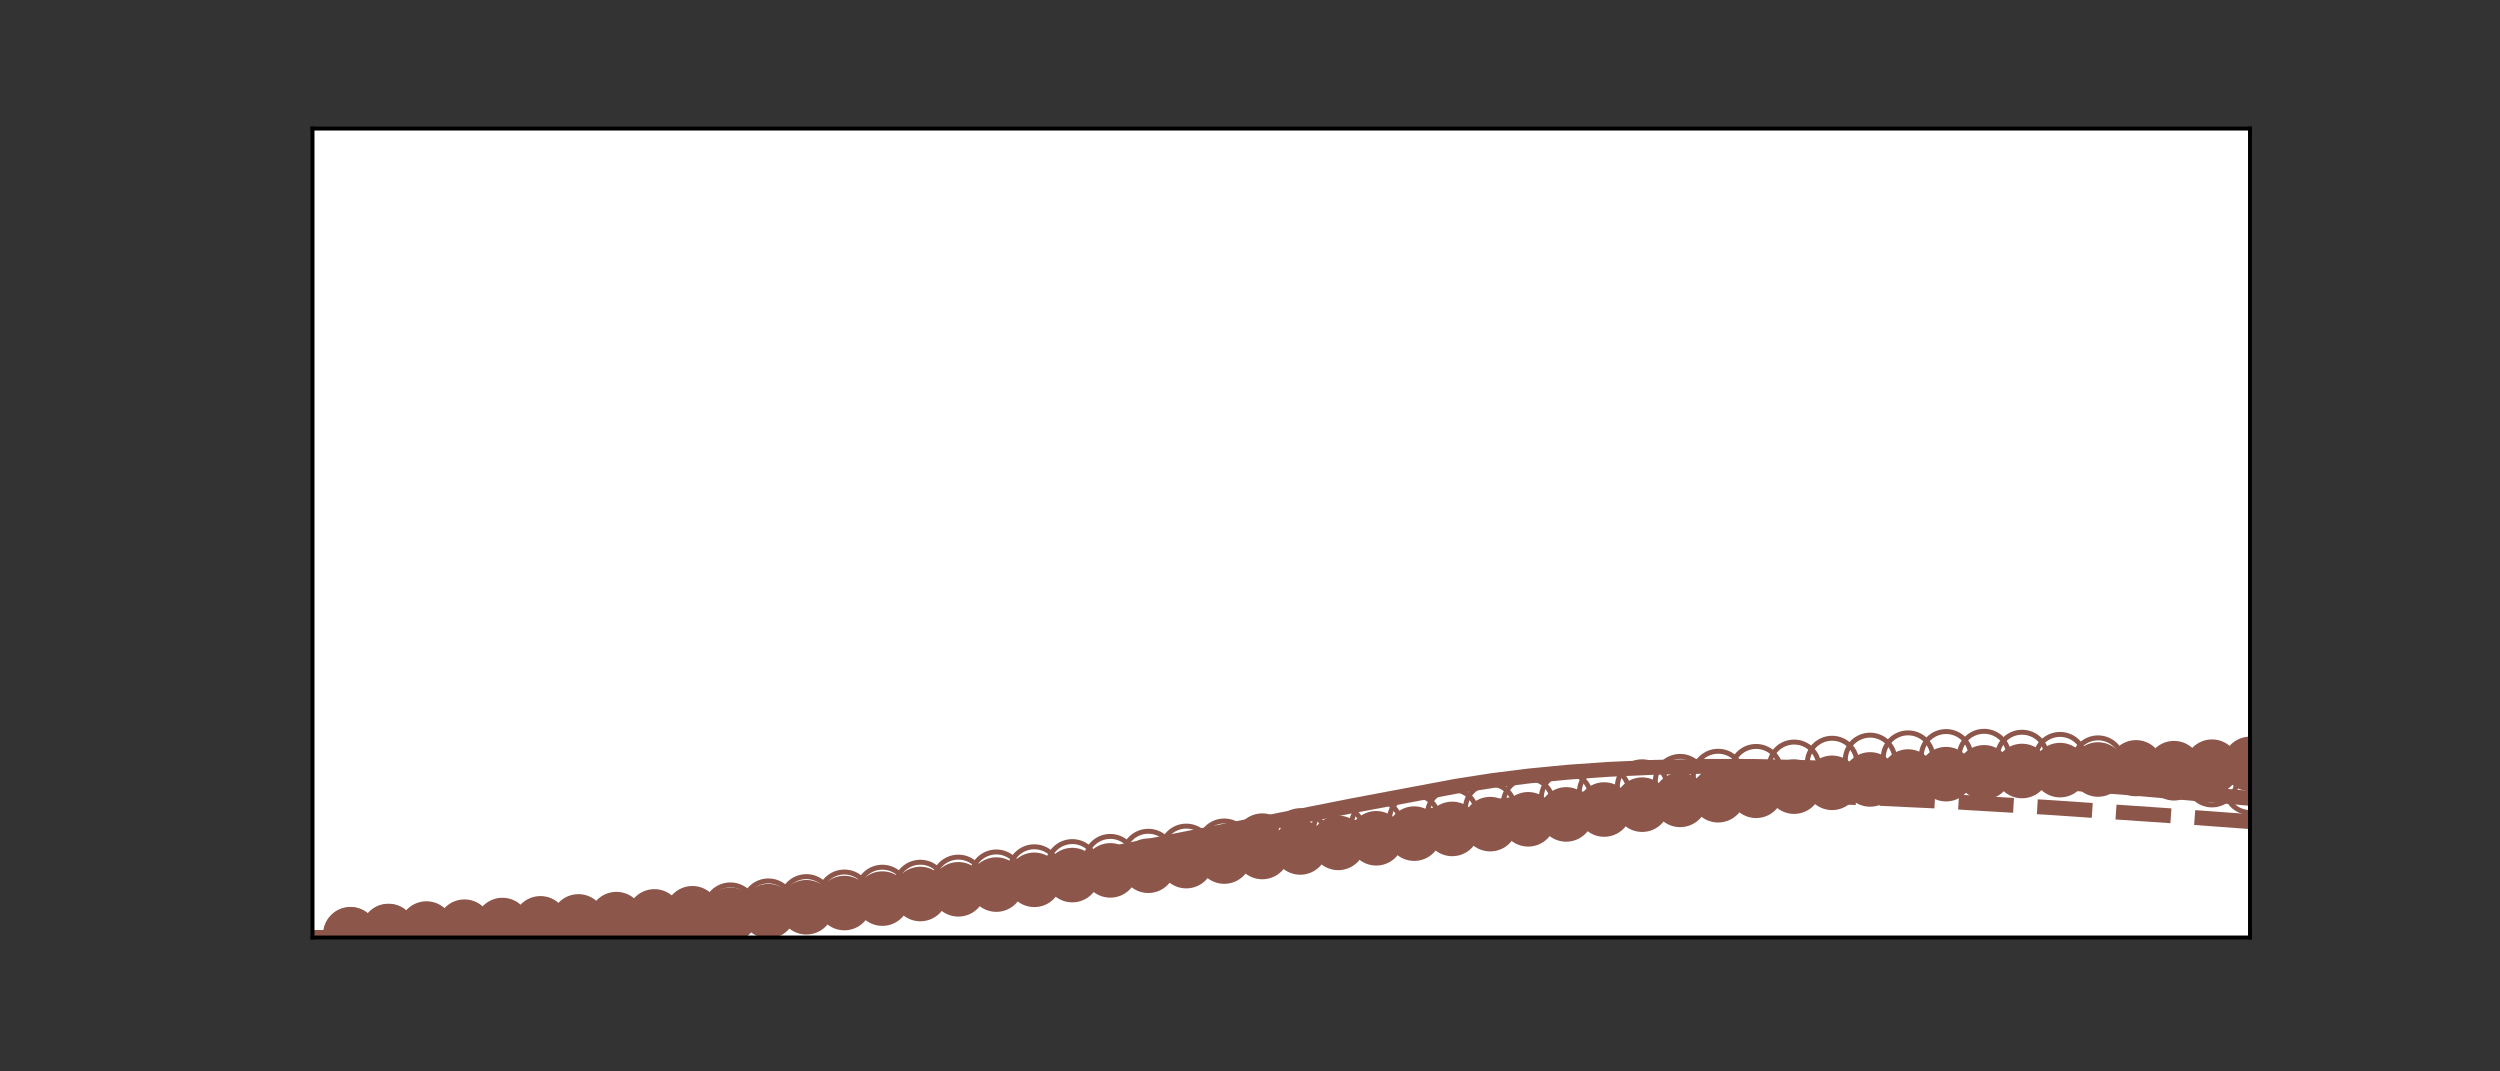 <?xml version="1.0" encoding="utf-8" standalone="no"?>
<!DOCTYPE svg PUBLIC "-//W3C//DTD SVG 1.1//EN"
  "http://www.w3.org/Graphics/SVG/1.1/DTD/svg11.dtd">
<!-- Created with matplotlib (https://matplotlib.org/) -->
<svg height="216pt" version="1.1" viewBox="0 0 504 216" width="504pt" xmlns="http://www.w3.org/2000/svg" xmlns:xlink="http://www.w3.org/1999/xlink">
 <rect x="0" y="0" width="504" height="216" fill="#333333" stroke="none"/>
 <defs>
  <style type="text/css">*{stroke-linecap:butt;stroke-linejoin:round;}</style>
 </defs>
 <g id="figure_1">
  <g id="patch_1">
   <path d="M 0 216 
L 504 216 
L 504 0 
L 0 0 
z
" style="fill:none;"/>
  </g>
  <g id="axes_1">
   <g id="patch_2">
    <path d="M 63 189 
L 453.6 189 
L 453.6 25.92 
L 63 25.92 
z
" style="fill:#ffffff;"/>
   </g>
   <g id="PathCollection_1">
    <path clip-path="url(#p6b40a277d1)" d="M 70.659 193.412 
C 71.985 193.412 73.257 192.885 74.194 191.948 
C 75.132 191.01 75.659 189.738 75.659 188.412 
C 75.659 187.086 75.132 185.814 74.194 184.877 
C 73.257 183.939 71.985 183.412 70.659 183.412 
C 69.333 183.412 68.061 183.939 67.123 184.877 
C 66.186 185.814 65.659 187.086 65.659 188.412 
C 65.659 189.738 66.186 191.01 67.123 191.948 
C 68.061 192.885 69.333 193.412 70.659 193.412 
z
" style="fill:none;stroke:#8c564b;"/>
   </g>
   <g id="PathCollection_2">
    <path clip-path="url(#p6b40a277d1)" d="M 78.318 192.694 
C 79.644 192.694 80.916 192.167 81.853 191.23 
C 82.791 190.292 83.318 189.02 83.318 187.694 
C 83.318 186.368 82.791 185.096 81.853 184.159 
C 80.916 183.221 79.644 182.694 78.318 182.694 
C 76.992 182.694 75.72 183.221 74.782 184.159 
C 73.844 185.096 73.318 186.368 73.318 187.694 
C 73.318 189.02 73.844 190.292 74.782 191.23 
C 75.72 192.167 76.992 192.694 78.318 192.694 
z
" style="fill:none;stroke:#8c564b;"/>
   </g>
   <g id="PathCollection_3">
    <path clip-path="url(#p6b40a277d1)" d="M 85.976 192.197 
C 87.302 192.197 88.574 191.67 89.512 190.733 
C 90.45 189.795 90.976 188.523 90.976 187.197 
C 90.976 185.871 90.45 184.599 89.512 183.662 
C 88.574 182.724 87.302 182.197 85.976 182.197 
C 84.65 182.197 83.379 182.724 82.441 183.662 
C 81.503 184.599 80.976 185.871 80.976 187.197 
C 80.976 188.523 81.503 189.795 82.441 190.733 
C 83.379 191.67 84.65 192.197 85.976 192.197 
z
" style="fill:none;stroke:#8c564b;"/>
   </g>
   <g id="PathCollection_4">
    <path clip-path="url(#p6b40a277d1)" d="M 93.635 191.821 
C 94.961 191.821 96.233 191.294 97.171 190.356 
C 98.108 189.419 98.635 188.147 98.635 186.821 
C 98.635 185.495 98.108 184.223 97.171 183.285 
C 96.233 182.348 94.961 181.821 93.635 181.821 
C 92.309 181.821 91.037 182.348 90.1 183.285 
C 89.162 184.223 88.635 185.495 88.635 186.821 
C 88.635 188.147 89.162 189.419 90.1 190.356 
C 91.037 191.294 92.309 191.821 93.635 191.821 
z
" style="fill:none;stroke:#8c564b;"/>
   </g>
   <g id="PathCollection_5">
    <path clip-path="url(#p6b40a277d1)" d="M 101.294 191.489 
C 102.62 191.489 103.892 190.962 104.83 190.024 
C 105.767 189.086 106.294 187.815 106.294 186.489 
C 106.294 185.163 105.767 183.891 104.83 182.953 
C 103.892 182.015 102.62 181.489 101.294 181.489 
C 99.968 181.489 98.696 182.015 97.759 182.953 
C 96.821 183.891 96.294 185.163 96.294 186.489 
C 96.294 187.815 96.821 189.086 97.759 190.024 
C 98.696 190.962 99.968 191.489 101.294 191.489 
z
" style="fill:none;stroke:#8c564b;"/>
   </g>
   <g id="PathCollection_6">
    <path clip-path="url(#p6b40a277d1)" d="M 108.953 191.148 
C 110.279 191.148 111.551 190.621 112.488 189.683 
C 113.426 188.746 113.953 187.474 113.953 186.148 
C 113.953 184.822 113.426 183.55 112.488 182.612 
C 111.551 181.674 110.279 181.148 108.953 181.148 
C 107.627 181.148 106.355 181.674 105.417 182.612 
C 104.48 183.55 103.953 184.822 103.953 186.148 
C 103.953 187.474 104.48 188.746 105.417 189.683 
C 106.355 190.621 107.627 191.148 108.953 191.148 
z
" style="fill:none;stroke:#8c564b;"/>
   </g>
   <g id="PathCollection_7">
    <path clip-path="url(#p6b40a277d1)" d="M 116.612 190.758 
C 117.938 190.758 119.21 190.231 120.147 189.294 
C 121.085 188.356 121.612 187.084 121.612 185.758 
C 121.612 184.432 121.085 183.16 120.147 182.223 
C 119.21 181.285 117.938 180.758 116.612 180.758 
C 115.286 180.758 114.014 181.285 113.076 182.223 
C 112.139 183.16 111.612 184.432 111.612 185.758 
C 111.612 187.084 112.139 188.356 113.076 189.294 
C 114.014 190.231 115.286 190.758 116.612 190.758 
z
" style="fill:none;stroke:#8c564b;"/>
   </g>
   <g id="PathCollection_8">
    <path clip-path="url(#p6b40a277d1)" d="M 124.271 190.297 
C 125.597 190.297 126.868 189.77 127.806 188.832 
C 128.744 187.894 129.271 186.623 129.271 185.297 
C 129.271 183.971 128.744 182.699 127.806 181.761 
C 126.868 180.823 125.597 180.297 124.271 180.297 
C 122.945 180.297 121.673 180.823 120.735 181.761 
C 119.797 182.699 119.271 183.971 119.271 185.297 
C 119.271 186.623 119.797 187.894 120.735 188.832 
C 121.673 189.77 122.945 190.297 124.271 190.297 
z
" style="fill:none;stroke:#8c564b;"/>
   </g>
   <g id="PathCollection_9">
    <path clip-path="url(#p6b40a277d1)" d="M 131.929 189.75 
C 133.255 189.75 134.527 189.224 135.465 188.286 
C 136.403 187.348 136.929 186.077 136.929 184.75 
C 136.929 183.424 136.403 182.153 135.465 181.215 
C 134.527 180.277 133.255 179.75 131.929 179.75 
C 130.603 179.75 129.332 180.277 128.394 181.215 
C 127.456 182.153 126.929 183.424 126.929 184.75 
C 126.929 186.077 127.456 187.348 128.394 188.286 
C 129.332 189.224 130.603 189.75 131.929 189.75 
z
" style="fill:none;stroke:#8c564b;"/>
   </g>
   <g id="PathCollection_10">
    <path clip-path="url(#p6b40a277d1)" d="M 139.588 189.116 
C 140.914 189.116 142.186 188.589 143.124 187.651 
C 144.061 186.714 144.588 185.442 144.588 184.116 
C 144.588 182.79 144.061 181.518 143.124 180.58 
C 142.186 179.643 140.914 179.116 139.588 179.116 
C 138.262 179.116 136.99 179.643 136.053 180.58 
C 135.115 181.518 134.588 182.79 134.588 184.116 
C 134.588 185.442 135.115 186.714 136.053 187.651 
C 136.99 188.589 138.262 189.116 139.588 189.116 
z
" style="fill:none;stroke:#8c564b;"/>
   </g>
   <g id="PathCollection_11">
    <path clip-path="url(#p6b40a277d1)" d="M 147.247 188.395 
C 148.573 188.395 149.845 187.868 150.783 186.931 
C 151.72 185.993 152.247 184.721 152.247 183.395 
C 152.247 182.069 151.72 180.797 150.783 179.859 
C 149.845 178.922 148.573 178.395 147.247 178.395 
C 145.921 178.395 144.649 178.922 143.712 179.859 
C 142.774 180.797 142.247 182.069 142.247 183.395 
C 142.247 184.721 142.774 185.993 143.712 186.931 
C 144.649 187.868 145.921 188.395 147.247 188.395 
z
" style="fill:none;stroke:#8c564b;"/>
   </g>
   <g id="PathCollection_12">
    <path clip-path="url(#p6b40a277d1)" d="M 154.906 187.595 
C 156.232 187.595 157.504 187.068 158.441 186.131 
C 159.379 185.193 159.906 183.921 159.906 182.595 
C 159.906 181.269 159.379 179.997 158.441 179.06 
C 157.504 178.122 156.232 177.595 154.906 177.595 
C 153.58 177.595 152.308 178.122 151.37 179.06 
C 150.433 179.997 149.906 181.269 149.906 182.595 
C 149.906 183.921 150.433 185.193 151.37 186.131 
C 152.308 187.068 153.58 187.595 154.906 187.595 
z
" style="fill:none;stroke:#8c564b;"/>
   </g>
   <g id="PathCollection_13">
    <path clip-path="url(#p6b40a277d1)" d="M 162.565 186.726 
C 163.891 186.726 165.163 186.199 166.1 185.262 
C 167.038 184.324 167.565 183.052 167.565 181.726 
C 167.565 180.4 167.038 179.128 166.1 178.191 
C 165.163 177.253 163.891 176.726 162.565 176.726 
C 161.239 176.726 159.967 177.253 159.029 178.191 
C 158.092 179.128 157.565 180.4 157.565 181.726 
C 157.565 183.052 158.092 184.324 159.029 185.262 
C 159.967 186.199 161.239 186.726 162.565 186.726 
z
" style="fill:none;stroke:#8c564b;"/>
   </g>
   <g id="PathCollection_14">
    <path clip-path="url(#p6b40a277d1)" d="M 170.224 185.8 
C 171.55 185.8 172.821 185.273 173.759 184.336 
C 174.697 183.398 175.224 182.126 175.224 180.8 
C 175.224 179.474 174.697 178.202 173.759 177.265 
C 172.821 176.327 171.55 175.8 170.224 175.8 
C 168.898 175.8 167.626 176.327 166.688 177.265 
C 165.75 178.202 165.224 179.474 165.224 180.8 
C 165.224 182.126 165.75 183.398 166.688 184.336 
C 167.626 185.273 168.898 185.8 170.224 185.8 
z
" style="fill:none;stroke:#8c564b;"/>
   </g>
   <g id="PathCollection_15">
    <path clip-path="url(#p6b40a277d1)" d="M 177.882 184.829 
C 179.208 184.829 180.48 184.302 181.418 183.365 
C 182.356 182.427 182.882 181.155 182.882 179.829 
C 182.882 178.503 182.356 177.231 181.418 176.293 
C 180.48 175.356 179.208 174.829 177.882 174.829 
C 176.556 174.829 175.284 175.356 174.347 176.293 
C 173.409 177.231 172.882 178.503 172.882 179.829 
C 172.882 181.155 173.409 182.427 174.347 183.365 
C 175.284 184.302 176.556 184.829 177.882 184.829 
z
" style="fill:none;stroke:#8c564b;"/>
   </g>
   <g id="PathCollection_16">
    <path clip-path="url(#p6b40a277d1)" d="M 185.541 183.825 
C 186.867 183.825 188.139 183.298 189.077 182.36 
C 190.014 181.423 190.541 180.151 190.541 178.825 
C 190.541 177.499 190.014 176.227 189.077 175.289 
C 188.139 174.351 186.867 173.825 185.541 173.825 
C 184.215 173.825 182.943 174.351 182.006 175.289 
C 181.068 176.227 180.541 177.499 180.541 178.825 
C 180.541 180.151 181.068 181.423 182.006 182.36 
C 182.943 183.298 184.215 183.825 185.541 183.825 
z
" style="fill:none;stroke:#8c564b;"/>
   </g>
   <g id="PathCollection_17">
    <path clip-path="url(#p6b40a277d1)" d="M 193.2 182.798 
C 194.526 182.798 195.798 182.271 196.736 181.333 
C 197.673 180.396 198.2 179.124 198.2 177.798 
C 198.2 176.472 197.673 175.2 196.736 174.262 
C 195.798 173.325 194.526 172.798 193.2 172.798 
C 191.874 172.798 190.602 173.325 189.664 174.262 
C 188.727 175.2 188.2 176.472 188.2 177.798 
C 188.2 179.124 188.727 180.396 189.664 181.333 
C 190.602 182.271 191.874 182.798 193.2 182.798 
z
" style="fill:none;stroke:#8c564b;"/>
   </g>
   <g id="PathCollection_18">
    <path clip-path="url(#p6b40a277d1)" d="M 200.859 181.758 
C 202.185 181.758 203.457 181.231 204.394 180.293 
C 205.332 179.356 205.859 178.084 205.859 176.758 
C 205.859 175.432 205.332 174.16 204.394 173.222 
C 203.457 172.285 202.185 171.758 200.859 171.758 
C 199.533 171.758 198.261 172.285 197.323 173.222 
C 196.386 174.16 195.859 175.432 195.859 176.758 
C 195.859 178.084 196.386 179.356 197.323 180.293 
C 198.261 181.231 199.533 181.758 200.859 181.758 
z
" style="fill:none;stroke:#8c564b;"/>
   </g>
   <g id="PathCollection_19">
    <path clip-path="url(#p6b40a277d1)" d="M 208.518 180.712 
C 209.844 180.712 211.116 180.185 212.053 179.247 
C 212.991 178.31 213.518 177.038 213.518 175.712 
C 213.518 174.386 212.991 173.114 212.053 172.176 
C 211.116 171.239 209.844 170.712 208.518 170.712 
C 207.192 170.712 205.92 171.239 204.982 172.176 
C 204.044 173.114 203.518 174.386 203.518 175.712 
C 203.518 177.038 204.044 178.31 204.982 179.247 
C 205.92 180.185 207.192 180.712 208.518 180.712 
z
" style="fill:none;stroke:#8c564b;"/>
   </g>
   <g id="PathCollection_20">
    <path clip-path="url(#p6b40a277d1)" d="M 216.176 179.665 
C 217.502 179.665 218.774 179.139 219.712 178.201 
C 220.65 177.263 221.176 175.991 221.176 174.665 
C 221.176 173.339 220.65 172.067 219.712 171.13 
C 218.774 170.192 217.502 169.665 216.176 169.665 
C 214.85 169.665 213.579 170.192 212.641 171.13 
C 211.703 172.067 211.176 173.339 211.176 174.665 
C 211.176 175.991 211.703 177.263 212.641 178.201 
C 213.579 179.139 214.85 179.665 216.176 179.665 
z
" style="fill:none;stroke:#8c564b;"/>
   </g>
   <g id="PathCollection_21">
    <path clip-path="url(#p6b40a277d1)" d="M 223.835 178.622 
C 225.161 178.622 226.433 178.095 227.371 177.157 
C 228.308 176.219 228.835 174.948 228.835 173.622 
C 228.835 172.296 228.308 171.024 227.371 170.086 
C 226.433 169.148 225.161 168.622 223.835 168.622 
C 222.509 168.622 221.237 169.148 220.3 170.086 
C 219.362 171.024 218.835 172.296 218.835 173.622 
C 218.835 174.948 219.362 176.219 220.3 177.157 
C 221.237 178.095 222.509 178.622 223.835 178.622 
z
" style="fill:none;stroke:#8c564b;"/>
   </g>
   <g id="PathCollection_22">
    <path clip-path="url(#p6b40a277d1)" d="M 231.494 177.582 
C 232.82 177.582 234.092 177.055 235.03 176.117 
C 235.967 175.18 236.494 173.908 236.494 172.582 
C 236.494 171.256 235.967 169.984 235.03 169.046 
C 234.092 168.109 232.82 167.582 231.494 167.582 
C 230.168 167.582 228.896 168.109 227.959 169.046 
C 227.021 169.984 226.494 171.256 226.494 172.582 
C 226.494 173.908 227.021 175.18 227.959 176.117 
C 228.896 177.055 230.168 177.582 231.494 177.582 
z
" style="fill:none;stroke:#8c564b;"/>
   </g>
   <g id="PathCollection_23">
    <path clip-path="url(#p6b40a277d1)" d="M 239.153 176.545 
C 240.479 176.545 241.751 176.019 242.688 175.081 
C 243.626 174.143 244.153 172.871 244.153 171.545 
C 244.153 170.219 243.626 168.948 242.688 168.01 
C 241.751 167.072 240.479 166.545 239.153 166.545 
C 237.827 166.545 236.555 167.072 235.617 168.01 
C 234.68 168.948 234.153 170.219 234.153 171.545 
C 234.153 172.871 234.68 174.143 235.617 175.081 
C 236.555 176.019 237.827 176.545 239.153 176.545 
z
" style="fill:none;stroke:#8c564b;"/>
   </g>
   <g id="PathCollection_24">
    <path clip-path="url(#p6b40a277d1)" d="M 246.812 175.511 
C 248.138 175.511 249.41 174.984 250.347 174.046 
C 251.285 173.109 251.812 171.837 251.812 170.511 
C 251.812 169.185 251.285 167.913 250.347 166.975 
C 249.41 166.038 248.138 165.511 246.812 165.511 
C 245.486 165.511 244.214 166.038 243.276 166.975 
C 242.339 167.913 241.812 169.185 241.812 170.511 
C 241.812 171.837 242.339 173.109 243.276 174.046 
C 244.214 174.984 245.486 175.511 246.812 175.511 
z
" style="fill:none;stroke:#8c564b;"/>
   </g>
   <g id="PathCollection_25">
    <path clip-path="url(#p6b40a277d1)" d="M 254.471 174.475 
C 255.797 174.475 257.068 173.948 258.006 173.01 
C 258.944 172.073 259.471 170.801 259.471 169.475 
C 259.471 168.149 258.944 166.877 258.006 165.939 
C 257.068 165.002 255.797 164.475 254.471 164.475 
C 253.145 164.475 251.873 165.002 250.935 165.939 
C 249.997 166.877 249.471 168.149 249.471 169.475 
C 249.471 170.801 249.997 172.073 250.935 173.01 
C 251.873 173.948 253.145 174.475 254.471 174.475 
z
" style="fill:none;stroke:#8c564b;"/>
   </g>
   <g id="PathCollection_26">
    <path clip-path="url(#p6b40a277d1)" d="M 262.129 173.434 
C 263.455 173.434 264.727 172.907 265.665 171.97 
C 266.603 171.032 267.129 169.76 267.129 168.434 
C 267.129 167.108 266.603 165.836 265.665 164.899 
C 264.727 163.961 263.455 163.434 262.129 163.434 
C 260.803 163.434 259.532 163.961 258.594 164.899 
C 257.656 165.836 257.129 167.108 257.129 168.434 
C 257.129 169.76 257.656 171.032 258.594 171.97 
C 259.532 172.907 260.803 173.434 262.129 173.434 
z
" style="fill:none;stroke:#8c564b;"/>
   </g>
   <g id="PathCollection_27">
    <path clip-path="url(#p6b40a277d1)" d="M 269.788 172.385 
C 271.114 172.385 272.386 171.858 273.324 170.92 
C 274.261 169.983 274.788 168.711 274.788 167.385 
C 274.788 166.059 274.261 164.787 273.324 163.849 
C 272.386 162.912 271.114 162.385 269.788 162.385 
C 268.462 162.385 267.19 162.912 266.253 163.849 
C 265.315 164.787 264.788 166.059 264.788 167.385 
C 264.788 168.711 265.315 169.983 266.253 170.92 
C 267.19 171.858 268.462 172.385 269.788 172.385 
z
" style="fill:none;stroke:#8c564b;"/>
   </g>
   <g id="PathCollection_28">
    <path clip-path="url(#p6b40a277d1)" d="M 277.447 171.324 
C 278.773 171.324 280.045 170.797 280.983 169.859 
C 281.92 168.922 282.447 167.65 282.447 166.324 
C 282.447 164.998 281.92 163.726 280.983 162.788 
C 280.045 161.851 278.773 161.324 277.447 161.324 
C 276.121 161.324 274.849 161.851 273.912 162.788 
C 272.974 163.726 272.447 164.998 272.447 166.324 
C 272.447 167.65 272.974 168.922 273.912 169.859 
C 274.849 170.797 276.121 171.324 277.447 171.324 
z
" style="fill:none;stroke:#8c564b;"/>
   </g>
   <g id="PathCollection_29">
    <path clip-path="url(#p6b40a277d1)" d="M 285.106 170.248 
C 286.432 170.248 287.704 169.721 288.641 168.784 
C 289.579 167.846 290.106 166.574 290.106 165.248 
C 290.106 163.922 289.579 162.65 288.641 161.713 
C 287.704 160.775 286.432 160.248 285.106 160.248 
C 283.78 160.248 282.508 160.775 281.57 161.713 
C 280.633 162.65 280.106 163.922 280.106 165.248 
C 280.106 166.574 280.633 167.846 281.57 168.784 
C 282.508 169.721 283.78 170.248 285.106 170.248 
z
" style="fill:none;stroke:#8c564b;"/>
   </g>
   <g id="PathCollection_30">
    <path clip-path="url(#p6b40a277d1)" d="M 292.765 169.157 
C 294.091 169.157 295.363 168.63 296.3 167.692 
C 297.238 166.755 297.765 165.483 297.765 164.157 
C 297.765 162.831 297.238 161.559 296.3 160.621 
C 295.363 159.684 294.091 159.157 292.765 159.157 
C 291.439 159.157 290.167 159.684 289.229 160.621 
C 288.292 161.559 287.765 162.831 287.765 164.157 
C 287.765 165.483 288.292 166.755 289.229 167.692 
C 290.167 168.63 291.439 169.157 292.765 169.157 
z
" style="fill:none;stroke:#8c564b;"/>
   </g>
   <g id="PathCollection_31">
    <path clip-path="url(#p6b40a277d1)" d="M 300.424 168.051 
C 301.75 168.051 303.021 167.524 303.959 166.586 
C 304.897 165.648 305.424 164.377 305.424 163.051 
C 305.424 161.725 304.897 160.453 303.959 159.515 
C 303.021 158.577 301.75 158.051 300.424 158.051 
C 299.098 158.051 297.826 158.577 296.888 159.515 
C 295.95 160.453 295.424 161.725 295.424 163.051 
C 295.424 164.377 295.95 165.648 296.888 166.586 
C 297.826 167.524 299.098 168.051 300.424 168.051 
z
" style="fill:none;stroke:#8c564b;"/>
   </g>
   <g id="PathCollection_32">
    <path clip-path="url(#p6b40a277d1)" d="M 308.082 166.932 
C 309.408 166.932 310.68 166.405 311.618 165.468 
C 312.556 164.53 313.082 163.258 313.082 161.932 
C 313.082 160.606 312.556 159.334 311.618 158.397 
C 310.68 157.459 309.408 156.932 308.082 156.932 
C 306.756 156.932 305.484 157.459 304.547 158.397 
C 303.609 159.334 303.082 160.606 303.082 161.932 
C 303.082 163.258 303.609 164.53 304.547 165.468 
C 305.484 166.405 306.756 166.932 308.082 166.932 
z
" style="fill:none;stroke:#8c564b;"/>
   </g>
   <g id="PathCollection_33">
    <path clip-path="url(#p6b40a277d1)" d="M 315.741 165.807 
C 317.067 165.807 318.339 165.28 319.277 164.343 
C 320.214 163.405 320.741 162.133 320.741 160.807 
C 320.741 159.481 320.214 158.209 319.277 157.272 
C 318.339 156.334 317.067 155.807 315.741 155.807 
C 314.415 155.807 313.143 156.334 312.206 157.272 
C 311.268 158.209 310.741 159.481 310.741 160.807 
C 310.741 162.133 311.268 163.405 312.206 164.343 
C 313.143 165.28 314.415 165.807 315.741 165.807 
z
" style="fill:none;stroke:#8c564b;"/>
   </g>
   <g id="PathCollection_34">
    <path clip-path="url(#p6b40a277d1)" d="M 323.4 164.684 
C 324.726 164.684 325.998 164.157 326.936 163.219 
C 327.873 162.282 328.4 161.01 328.4 159.684 
C 328.4 158.358 327.873 157.086 326.936 156.148 
C 325.998 155.211 324.726 154.684 323.4 154.684 
C 322.074 154.684 320.802 155.211 319.864 156.148 
C 318.927 157.086 318.4 158.358 318.4 159.684 
C 318.4 161.01 318.927 162.282 319.864 163.219 
C 320.802 164.157 322.074 164.684 323.4 164.684 
z
" style="fill:none;stroke:#8c564b;"/>
   </g>
   <g id="PathCollection_35">
    <path clip-path="url(#p6b40a277d1)" d="M 331.059 163.574 
C 332.385 163.574 333.657 163.047 334.594 162.109 
C 335.532 161.172 336.059 159.9 336.059 158.574 
C 336.059 157.248 335.532 155.976 334.594 155.038 
C 333.657 154.101 332.385 153.574 331.059 153.574 
C 329.733 153.574 328.461 154.101 327.523 155.038 
C 326.586 155.976 326.059 157.248 326.059 158.574 
C 326.059 159.9 326.586 161.172 327.523 162.109 
C 328.461 163.047 329.733 163.574 331.059 163.574 
z
" style="fill:none;stroke:#8c564b;"/>
   </g>
   <g id="PathCollection_36">
    <path clip-path="url(#p6b40a277d1)" d="M 338.718 162.491 
C 340.044 162.491 341.316 161.964 342.253 161.027 
C 343.191 160.089 343.718 158.817 343.718 157.491 
C 343.718 156.165 343.191 154.893 342.253 153.956 
C 341.316 153.018 340.044 152.491 338.718 152.491 
C 337.392 152.491 336.12 153.018 335.182 153.956 
C 334.244 154.893 333.718 156.165 333.718 157.491 
C 333.718 158.817 334.244 160.089 335.182 161.027 
C 336.12 161.964 337.392 162.491 338.718 162.491 
z
" style="fill:none;stroke:#8c564b;"/>
   </g>
   <g id="PathCollection_37">
    <path clip-path="url(#p6b40a277d1)" d="M 346.376 161.454 
C 347.702 161.454 348.974 160.927 349.912 159.989 
C 350.85 159.052 351.376 157.78 351.376 156.454 
C 351.376 155.128 350.85 153.856 349.912 152.918 
C 348.974 151.981 347.702 151.454 346.376 151.454 
C 345.05 151.454 343.779 151.981 342.841 152.918 
C 341.903 153.856 341.376 155.128 341.376 156.454 
C 341.376 157.78 341.903 159.052 342.841 159.989 
C 343.779 160.927 345.05 161.454 346.376 161.454 
z
" style="fill:none;stroke:#8c564b;"/>
   </g>
   <g id="PathCollection_38">
    <path clip-path="url(#p6b40a277d1)" d="M 354.035 160.483 
C 355.361 160.483 356.633 159.956 357.571 159.018 
C 358.508 158.08 359.035 156.809 359.035 155.483 
C 359.035 154.157 358.508 152.885 357.571 151.947 
C 356.633 151.009 355.361 150.483 354.035 150.483 
C 352.709 150.483 351.437 151.009 350.5 151.947 
C 349.562 152.885 349.035 154.157 349.035 155.483 
C 349.035 156.809 349.562 158.08 350.5 159.018 
C 351.437 159.956 352.709 160.483 354.035 160.483 
z
" style="fill:none;stroke:#8c564b;"/>
   </g>
   <g id="PathCollection_39">
    <path clip-path="url(#p6b40a277d1)" d="M 361.694 159.6 
C 363.02 159.6 364.292 159.073 365.23 158.136 
C 366.167 157.198 366.694 155.926 366.694 154.6 
C 366.694 153.274 366.167 152.002 365.23 151.065 
C 364.292 150.127 363.02 149.6 361.694 149.6 
C 360.368 149.6 359.096 150.127 358.159 151.065 
C 357.221 152.002 356.694 153.274 356.694 154.6 
C 356.694 155.926 357.221 157.198 358.159 158.136 
C 359.096 159.073 360.368 159.6 361.694 159.6 
z
" style="fill:none;stroke:#8c564b;"/>
   </g>
   <g id="PathCollection_40">
    <path clip-path="url(#p6b40a277d1)" d="M 369.353 158.832 
C 370.679 158.832 371.951 158.305 372.888 157.368 
C 373.826 156.43 374.353 155.158 374.353 153.832 
C 374.353 152.506 373.826 151.234 372.888 150.297 
C 371.951 149.359 370.679 148.832 369.353 148.832 
C 368.027 148.832 366.755 149.359 365.817 150.297 
C 364.88 151.234 364.353 152.506 364.353 153.832 
C 364.353 155.158 364.88 156.43 365.817 157.368 
C 366.755 158.305 368.027 158.832 369.353 158.832 
z
" style="fill:none;stroke:#8c564b;"/>
   </g>
   <g id="PathCollection_41">
    <path clip-path="url(#p6b40a277d1)" d="M 377.012 158.205 
C 378.338 158.205 379.61 157.678 380.547 156.74 
C 381.485 155.803 382.012 154.531 382.012 153.205 
C 382.012 151.879 381.485 150.607 380.547 149.669 
C 379.61 148.732 378.338 148.205 377.012 148.205 
C 375.686 148.205 374.414 148.732 373.476 149.669 
C 372.539 150.607 372.012 151.879 372.012 153.205 
C 372.012 154.531 372.539 155.803 373.476 156.74 
C 374.414 157.678 375.686 158.205 377.012 158.205 
z
" style="fill:none;stroke:#8c564b;"/>
   </g>
   <g id="PathCollection_42">
    <path clip-path="url(#p6b40a277d1)" d="M 384.671 157.745 
C 385.997 157.745 387.268 157.218 388.206 156.28 
C 389.144 155.343 389.671 154.071 389.671 152.745 
C 389.671 151.419 389.144 150.147 388.206 149.209 
C 387.268 148.272 385.997 147.745 384.671 147.745 
C 383.345 147.745 382.073 148.272 381.135 149.209 
C 380.197 150.147 379.671 151.419 379.671 152.745 
C 379.671 154.071 380.197 155.343 381.135 156.28 
C 382.073 157.218 383.345 157.745 384.671 157.745 
z
" style="fill:none;stroke:#8c564b;"/>
   </g>
   <g id="PathCollection_43">
    <path clip-path="url(#p6b40a277d1)" d="M 392.329 157.479 
C 393.655 157.479 394.927 156.952 395.865 156.014 
C 396.803 155.077 397.329 153.805 397.329 152.479 
C 397.329 151.153 396.803 149.881 395.865 148.943 
C 394.927 148.005 393.655 147.479 392.329 147.479 
C 391.003 147.479 389.732 148.005 388.794 148.943 
C 387.856 149.881 387.329 151.153 387.329 152.479 
C 387.329 153.805 387.856 155.077 388.794 156.014 
C 389.732 156.952 391.003 157.479 392.329 157.479 
z
" style="fill:none;stroke:#8c564b;"/>
   </g>
   <g id="PathCollection_44">
    <path clip-path="url(#p6b40a277d1)" d="M 399.988 157.43 
C 401.314 157.43 402.586 156.903 403.524 155.965 
C 404.461 155.028 404.988 153.756 404.988 152.43 
C 404.988 151.104 404.461 149.832 403.524 148.894 
C 402.586 147.956 401.314 147.43 399.988 147.43 
C 398.662 147.43 397.39 147.956 396.453 148.894 
C 395.515 149.832 394.988 151.104 394.988 152.43 
C 394.988 153.756 395.515 155.028 396.453 155.965 
C 397.39 156.903 398.662 157.43 399.988 157.43 
z
" style="fill:none;stroke:#8c564b;"/>
   </g>
   <g id="PathCollection_45">
    <path clip-path="url(#p6b40a277d1)" d="M 407.647 157.618 
C 408.973 157.618 410.245 157.091 411.183 156.154 
C 412.12 155.216 412.647 153.944 412.647 152.618 
C 412.647 151.292 412.12 150.02 411.183 149.082 
C 410.245 148.145 408.973 147.618 407.647 147.618 
C 406.321 147.618 405.049 148.145 404.112 149.082 
C 403.174 150.02 402.647 151.292 402.647 152.618 
C 402.647 153.944 403.174 155.216 404.112 156.154 
C 405.049 157.091 406.321 157.618 407.647 157.618 
z
" style="fill:none;stroke:#8c564b;"/>
   </g>
   <g id="PathCollection_46">
    <path clip-path="url(#p6b40a277d1)" d="M 415.306 158.058 
C 416.632 158.058 417.904 157.531 418.841 156.593 
C 419.779 155.656 420.306 154.384 420.306 153.058 
C 420.306 151.732 419.779 150.46 418.841 149.522 
C 417.904 148.585 416.632 148.058 415.306 148.058 
C 413.98 148.058 412.708 148.585 411.77 149.522 
C 410.833 150.46 410.306 151.732 410.306 153.058 
C 410.306 154.384 410.833 155.656 411.77 156.593 
C 412.708 157.531 413.98 158.058 415.306 158.058 
z
" style="fill:none;stroke:#8c564b;"/>
   </g>
   <g id="PathCollection_47">
    <path clip-path="url(#p6b40a277d1)" d="M 422.965 158.755 
C 424.291 158.755 425.563 158.228 426.5 157.29 
C 427.438 156.353 427.965 155.081 427.965 153.755 
C 427.965 152.429 427.438 151.157 426.5 150.219 
C 425.563 149.282 424.291 148.755 422.965 148.755 
C 421.639 148.755 420.367 149.282 419.429 150.219 
C 418.492 151.157 417.965 152.429 417.965 153.755 
C 417.965 155.081 418.492 156.353 419.429 157.29 
C 420.367 158.228 421.639 158.755 422.965 158.755 
z
" style="fill:none;stroke:#8c564b;"/>
   </g>
   <g id="PathCollection_48">
    <path clip-path="url(#p6b40a277d1)" d="M 430.624 159.705 
C 431.95 159.705 433.221 159.178 434.159 158.24 
C 435.097 157.303 435.624 156.031 435.624 154.705 
C 435.624 153.379 435.097 152.107 434.159 151.169 
C 433.221 150.232 431.95 149.705 430.624 149.705 
C 429.298 149.705 428.026 150.232 427.088 151.169 
C 426.15 152.107 425.624 153.379 425.624 154.705 
C 425.624 156.031 426.15 157.303 427.088 158.24 
C 428.026 159.178 429.298 159.705 430.624 159.705 
z
" style="fill:none;stroke:#8c564b;"/>
   </g>
   <g id="PathCollection_49">
    <path clip-path="url(#p6b40a277d1)" d="M 438.282 160.889 
C 439.608 160.889 440.88 160.362 441.818 159.425 
C 442.756 158.487 443.282 157.215 443.282 155.889 
C 443.282 154.563 442.756 153.291 441.818 152.354 
C 440.88 151.416 439.608 150.889 438.282 150.889 
C 436.956 150.889 435.684 151.416 434.747 152.354 
C 433.809 153.291 433.282 154.563 433.282 155.889 
C 433.282 157.215 433.809 158.487 434.747 159.425 
C 435.684 160.362 436.956 160.889 438.282 160.889 
z
" style="fill:none;stroke:#8c564b;"/>
   </g>
   <g id="PathCollection_50">
    <path clip-path="url(#p6b40a277d1)" d="M 445.941 162.273 
C 447.267 162.273 448.539 161.746 449.477 160.809 
C 450.414 159.871 450.941 158.599 450.941 157.273 
C 450.941 155.947 450.414 154.675 449.477 153.738 
C 448.539 152.8 447.267 152.273 445.941 152.273 
C 444.615 152.273 443.343 152.8 442.406 153.738 
C 441.468 154.675 440.941 155.947 440.941 157.273 
C 440.941 158.599 441.468 159.871 442.406 160.809 
C 443.343 161.746 444.615 162.273 445.941 162.273 
z
" style="fill:none;stroke:#8c564b;"/>
   </g>
   <g id="PathCollection_51">
    <path clip-path="url(#p6b40a277d1)" d="M 453.6 163.802 
C 454.926 163.802 456.198 163.275 457.136 162.337 
C 458.073 161.4 458.6 160.128 458.6 158.802 
C 458.6 157.476 458.073 156.204 457.136 155.266 
C 456.198 154.329 454.926 153.802 453.6 153.802 
C 452.274 153.802 451.002 154.329 450.064 155.266 
C 449.127 156.204 448.6 157.476 448.6 158.802 
C 448.6 160.128 449.127 161.4 450.064 162.337 
C 451.002 163.275 452.274 163.802 453.6 163.802 
z
" style="fill:none;stroke:#8c564b;"/>
   </g>
   <g id="PathCollection_52">
    <defs>
     <path d="M 0 5 
C 1.326 5 2.598 4.473 3.536 3.536 
C 4.473 2.598 5 1.326 5 0 
C 5 -1.326 4.473 -2.598 3.536 -3.536 
C 2.598 -4.473 1.326 -5 0 -5 
C -1.326 -5 -2.598 -4.473 -3.536 -3.536 
C -4.473 -2.598 -5 -1.326 -5 0 
C -5 1.326 -4.473 2.598 -3.536 3.536 
C -2.598 4.473 -1.326 5 0 5 
z
" id="mbb460f34e2" style="stroke:#8c564b;"/>
    </defs>
    <g clip-path="url(#p6b40a277d1)">
     <use style="fill:#8c564b;stroke:#8c564b;" x="70.659" xlink:href="#mbb460f34e2" y="188.335"/>
    </g>
   </g>
   <g id="PathCollection_53">
    <g clip-path="url(#p6b40a277d1)">
     <use style="fill:#8c564b;stroke:#8c564b;" x="78.318" xlink:href="#mbb460f34e2" y="187.739"/>
    </g>
   </g>
   <g id="PathCollection_54">
    <g clip-path="url(#p6b40a277d1)">
     <use style="fill:#8c564b;stroke:#8c564b;" x="85.976" xlink:href="#mbb460f34e2" y="187.368"/>
    </g>
   </g>
   <g id="PathCollection_55">
    <g clip-path="url(#p6b40a277d1)">
     <use style="fill:#8c564b;stroke:#8c564b;" x="93.635" xlink:href="#mbb460f34e2" y="187.117"/>
    </g>
   </g>
   <g id="PathCollection_56">
    <g clip-path="url(#p6b40a277d1)">
     <use style="fill:#8c564b;stroke:#8c564b;" x="101.294" xlink:href="#mbb460f34e2" y="186.906"/>
    </g>
   </g>
   <g id="PathCollection_57">
    <g clip-path="url(#p6b40a277d1)">
     <use style="fill:#8c564b;stroke:#8c564b;" x="108.953" xlink:href="#mbb460f34e2" y="186.682"/>
    </g>
   </g>
   <g id="PathCollection_58">
    <g clip-path="url(#p6b40a277d1)">
     <use style="fill:#8c564b;stroke:#8c564b;" x="116.612" xlink:href="#mbb460f34e2" y="186.402"/>
    </g>
   </g>
   <g id="PathCollection_59">
    <g clip-path="url(#p6b40a277d1)">
     <use style="fill:#8c564b;stroke:#8c564b;" x="124.271" xlink:href="#mbb460f34e2" y="186.043"/>
    </g>
   </g>
   <g id="PathCollection_60">
    <g clip-path="url(#p6b40a277d1)">
     <use style="fill:#8c564b;stroke:#8c564b;" x="131.929" xlink:href="#mbb460f34e2" y="185.592"/>
    </g>
   </g>
   <g id="PathCollection_61">
    <g clip-path="url(#p6b40a277d1)">
     <use style="fill:#8c564b;stroke:#8c564b;" x="139.588" xlink:href="#mbb460f34e2" y="185.047"/>
    </g>
   </g>
   <g id="PathCollection_62">
    <g clip-path="url(#p6b40a277d1)">
     <use style="fill:#8c564b;stroke:#8c564b;" x="147.247" xlink:href="#mbb460f34e2" y="184.411"/>
    </g>
   </g>
   <g id="PathCollection_63">
    <g clip-path="url(#p6b40a277d1)">
     <use style="fill:#8c564b;stroke:#8c564b;" x="154.906" xlink:href="#mbb460f34e2" y="183.692"/>
    </g>
   </g>
   <g id="PathCollection_64">
    <g clip-path="url(#p6b40a277d1)">
     <use style="fill:#8c564b;stroke:#8c564b;" x="162.565" xlink:href="#mbb460f34e2" y="182.902"/>
    </g>
   </g>
   <g id="PathCollection_65">
    <g clip-path="url(#p6b40a277d1)">
     <use style="fill:#8c564b;stroke:#8c564b;" x="170.224" xlink:href="#mbb460f34e2" y="182.053"/>
    </g>
   </g>
   <g id="PathCollection_66">
    <g clip-path="url(#p6b40a277d1)">
     <use style="fill:#8c564b;stroke:#8c564b;" x="177.882" xlink:href="#mbb460f34e2" y="181.159"/>
    </g>
   </g>
   <g id="PathCollection_67">
    <g clip-path="url(#p6b40a277d1)">
     <use style="fill:#8c564b;stroke:#8c564b;" x="185.541" xlink:href="#mbb460f34e2" y="180.233"/>
    </g>
   </g>
   <g id="PathCollection_68">
    <g clip-path="url(#p6b40a277d1)">
     <use style="fill:#8c564b;stroke:#8c564b;" x="193.2" xlink:href="#mbb460f34e2" y="179.287"/>
    </g>
   </g>
   <g id="PathCollection_69">
    <g clip-path="url(#p6b40a277d1)">
     <use style="fill:#8c564b;stroke:#8c564b;" x="200.859" xlink:href="#mbb460f34e2" y="178.33"/>
    </g>
   </g>
   <g id="PathCollection_70">
    <g clip-path="url(#p6b40a277d1)">
     <use style="fill:#8c564b;stroke:#8c564b;" x="208.518" xlink:href="#mbb460f34e2" y="177.371"/>
    </g>
   </g>
   <g id="PathCollection_71">
    <g clip-path="url(#p6b40a277d1)">
     <use style="fill:#8c564b;stroke:#8c564b;" x="216.176" xlink:href="#mbb460f34e2" y="176.417"/>
    </g>
   </g>
   <g id="PathCollection_72">
    <g clip-path="url(#p6b40a277d1)">
     <use style="fill:#8c564b;stroke:#8c564b;" x="223.835" xlink:href="#mbb460f34e2" y="175.469"/>
    </g>
   </g>
   <g id="PathCollection_73">
    <g clip-path="url(#p6b40a277d1)">
     <use style="fill:#8c564b;stroke:#8c564b;" x="231.494" xlink:href="#mbb460f34e2" y="174.531"/>
    </g>
   </g>
   <g id="PathCollection_74">
    <g clip-path="url(#p6b40a277d1)">
     <use style="fill:#8c564b;stroke:#8c564b;" x="239.153" xlink:href="#mbb460f34e2" y="173.602"/>
    </g>
   </g>
   <g id="PathCollection_75">
    <g clip-path="url(#p6b40a277d1)">
     <use style="fill:#8c564b;stroke:#8c564b;" x="246.812" xlink:href="#mbb460f34e2" y="172.681"/>
    </g>
   </g>
   <g id="PathCollection_76">
    <g clip-path="url(#p6b40a277d1)">
     <use style="fill:#8c564b;stroke:#8c564b;" x="254.471" xlink:href="#mbb460f34e2" y="171.763"/>
    </g>
   </g>
   <g id="PathCollection_77">
    <g clip-path="url(#p6b40a277d1)">
     <use style="fill:#8c564b;stroke:#8c564b;" x="262.129" xlink:href="#mbb460f34e2" y="170.846"/>
    </g>
   </g>
   <g id="PathCollection_78">
    <g clip-path="url(#p6b40a277d1)">
     <use style="fill:#8c564b;stroke:#8c564b;" x="269.788" xlink:href="#mbb460f34e2" y="169.926"/>
    </g>
   </g>
   <g id="PathCollection_79">
    <g clip-path="url(#p6b40a277d1)">
     <use style="fill:#8c564b;stroke:#8c564b;" x="277.447" xlink:href="#mbb460f34e2" y="168.998"/>
    </g>
   </g>
   <g id="PathCollection_80">
    <g clip-path="url(#p6b40a277d1)">
     <use style="fill:#8c564b;stroke:#8c564b;" x="285.106" xlink:href="#mbb460f34e2" y="168.06"/>
    </g>
   </g>
   <g id="PathCollection_81">
    <g clip-path="url(#p6b40a277d1)">
     <use style="fill:#8c564b;stroke:#8c564b;" x="292.765" xlink:href="#mbb460f34e2" y="167.11"/>
    </g>
   </g>
   <g id="PathCollection_82">
    <g clip-path="url(#p6b40a277d1)">
     <use style="fill:#8c564b;stroke:#8c564b;" x="300.424" xlink:href="#mbb460f34e2" y="166.146"/>
    </g>
   </g>
   <g id="PathCollection_83">
    <g clip-path="url(#p6b40a277d1)">
     <use style="fill:#8c564b;stroke:#8c564b;" x="308.082" xlink:href="#mbb460f34e2" y="165.171"/>
    </g>
   </g>
   <g id="PathCollection_84">
    <g clip-path="url(#p6b40a277d1)">
     <use style="fill:#8c564b;stroke:#8c564b;" x="315.741" xlink:href="#mbb460f34e2" y="164.187"/>
    </g>
   </g>
   <g id="PathCollection_85">
    <g clip-path="url(#p6b40a277d1)">
     <use style="fill:#8c564b;stroke:#8c564b;" x="323.4" xlink:href="#mbb460f34e2" y="163.201"/>
    </g>
   </g>
   <g id="PathCollection_86">
    <g clip-path="url(#p6b40a277d1)">
     <use style="fill:#8c564b;stroke:#8c564b;" x="331.059" xlink:href="#mbb460f34e2" y="162.22"/>
    </g>
   </g>
   <g id="PathCollection_87">
    <g clip-path="url(#p6b40a277d1)">
     <use style="fill:#8c564b;stroke:#8c564b;" x="338.718" xlink:href="#mbb460f34e2" y="161.255"/>
    </g>
   </g>
   <g id="PathCollection_88">
    <g clip-path="url(#p6b40a277d1)">
     <use style="fill:#8c564b;stroke:#8c564b;" x="346.376" xlink:href="#mbb460f34e2" y="160.318"/>
    </g>
   </g>
   <g id="PathCollection_89">
    <g clip-path="url(#p6b40a277d1)">
     <use style="fill:#8c564b;stroke:#8c564b;" x="354.035" xlink:href="#mbb460f34e2" y="159.423"/>
    </g>
   </g>
   <g id="PathCollection_90">
    <g clip-path="url(#p6b40a277d1)">
     <use style="fill:#8c564b;stroke:#8c564b;" x="361.694" xlink:href="#mbb460f34e2" y="158.584"/>
    </g>
   </g>
   <g id="PathCollection_91">
    <g clip-path="url(#p6b40a277d1)">
     <use style="fill:#8c564b;stroke:#8c564b;" x="369.353" xlink:href="#mbb460f34e2" y="157.816"/>
    </g>
   </g>
   <g id="PathCollection_92">
    <g clip-path="url(#p6b40a277d1)">
     <use style="fill:#8c564b;stroke:#8c564b;" x="377.012" xlink:href="#mbb460f34e2" y="157.135"/>
    </g>
   </g>
   <g id="PathCollection_93">
    <g clip-path="url(#p6b40a277d1)">
     <use style="fill:#8c564b;stroke:#8c564b;" x="384.671" xlink:href="#mbb460f34e2" y="156.551"/>
    </g>
   </g>
   <g id="PathCollection_94">
    <g clip-path="url(#p6b40a277d1)">
     <use style="fill:#8c564b;stroke:#8c564b;" x="392.329" xlink:href="#mbb460f34e2" y="156.072"/>
    </g>
   </g>
   <g id="PathCollection_95">
    <g clip-path="url(#p6b40a277d1)">
     <use style="fill:#8c564b;stroke:#8c564b;" x="399.988" xlink:href="#mbb460f34e2" y="155.702"/>
    </g>
   </g>
   <g id="PathCollection_96">
    <g clip-path="url(#p6b40a277d1)">
     <use style="fill:#8c564b;stroke:#8c564b;" x="407.647" xlink:href="#mbb460f34e2" y="155.434"/>
    </g>
   </g>
   <g id="PathCollection_97">
    <g clip-path="url(#p6b40a277d1)">
     <use style="fill:#8c564b;stroke:#8c564b;" x="415.306" xlink:href="#mbb460f34e2" y="155.254"/>
    </g>
   </g>
   <g id="PathCollection_98">
    <g clip-path="url(#p6b40a277d1)">
     <use style="fill:#8c564b;stroke:#8c564b;" x="422.965" xlink:href="#mbb460f34e2" y="155.132"/>
    </g>
   </g>
   <g id="PathCollection_99">
    <g clip-path="url(#p6b40a277d1)">
     <use style="fill:#8c564b;stroke:#8c564b;" x="430.624" xlink:href="#mbb460f34e2" y="155.023"/>
    </g>
   </g>
   <g id="PathCollection_100">
    <g clip-path="url(#p6b40a277d1)">
     <use style="fill:#8c564b;stroke:#8c564b;" x="438.282" xlink:href="#mbb460f34e2" y="154.864"/>
    </g>
   </g>
   <g id="PathCollection_101">
    <g clip-path="url(#p6b40a277d1)">
     <use style="fill:#8c564b;stroke:#8c564b;" x="445.941" xlink:href="#mbb460f34e2" y="154.564"/>
    </g>
   </g>
   <g id="PathCollection_102">
    <g clip-path="url(#p6b40a277d1)">
     <use style="fill:#8c564b;stroke:#8c564b;" x="453.6" xlink:href="#mbb460f34e2" y="154.008"/>
    </g>
   </g>
   <g id="matplotlib.axis_1"/>
   <g id="matplotlib.axis_2"/>
   <g id="line2d_1">
    <path clip-path="url(#p6b40a277d1)" d="M 63 189 
L 112.431 188.889 
L 120.92 188.56 
L 130.015 187.982 
L 139.939 187.125 
L 150.917 185.951 
L 163.363 184.39 
L 177.787 182.35 
L 195.657 179.588 
L 221.25 175.386 
L 278.532 165.931 
L 295.924 163.275 
L 303.902 162.313 
L 312.231 161.536 
L 321.102 160.934 
L 330.612 160.515 
L 340.888 160.288 
L 352.089 160.266 
L 364.47 160.469 
L 378.352 160.923 
L 394.308 161.674 
L 413.423 162.804 
L 438.187 164.504 
L 453.6 165.638 
L 453.6 165.638 
" style="fill:none;stroke:#8c564b;stroke-dasharray:11.1,4.8;stroke-dashoffset:0;stroke-width:3;"/>
   </g>
   <g id="line2d_2">
    <path clip-path="url(#p6b40a277d1)" d="M 63 189 
L 111.665 188.889 
L 119.356 188.564 
L 127.526 187.993 
L 136.365 187.149 
L 146.002 186.001 
L 156.693 184.501 
L 168.819 182.568 
L 182.956 180.083 
L 200.635 176.737 
L 227.505 171.397 
L 272.66 162.428 
L 293.499 158.515 
L 300.87 157.363 
L 308.306 156.43 
L 316.156 155.67 
L 324.485 155.091 
L 333.388 154.697 
L 342.962 154.499 
L 353.333 154.51 
L 364.726 154.749 
L 377.395 155.241 
L 391.755 156.027 
L 408.572 157.178 
L 429.411 158.837 
L 453.6 160.948 
L 453.6 160.948 
" style="fill:none;stroke:#8c564b;stroke-linecap:square;stroke-width:3;"/>
   </g>
   <g id="patch_3">
    <path d="M 63 189 
L 63 25.92 
" style="fill:none;stroke:#000000;stroke-linecap:square;stroke-linejoin:miter;stroke-width:0.8;"/>
   </g>
   <g id="patch_4">
    <path d="M 453.6 189 
L 453.6 25.92 
" style="fill:none;stroke:#000000;stroke-linecap:square;stroke-linejoin:miter;stroke-width:0.8;"/>
   </g>
   <g id="patch_5">
    <path d="M 63 189 
L 453.6 189 
" style="fill:none;stroke:#000000;stroke-linecap:square;stroke-linejoin:miter;stroke-width:0.8;"/>
   </g>
   <g id="patch_6">
    <path d="M 63 25.92 
L 453.6 25.92 
" style="fill:none;stroke:#000000;stroke-linecap:square;stroke-linejoin:miter;stroke-width:0.8;"/>
   </g>
  </g>
 </g>
 <defs>
  <clipPath id="p6b40a277d1">
   <rect height="163.08" width="390.6" x="63" y="25.92"/>
  </clipPath>
 </defs>
</svg>
